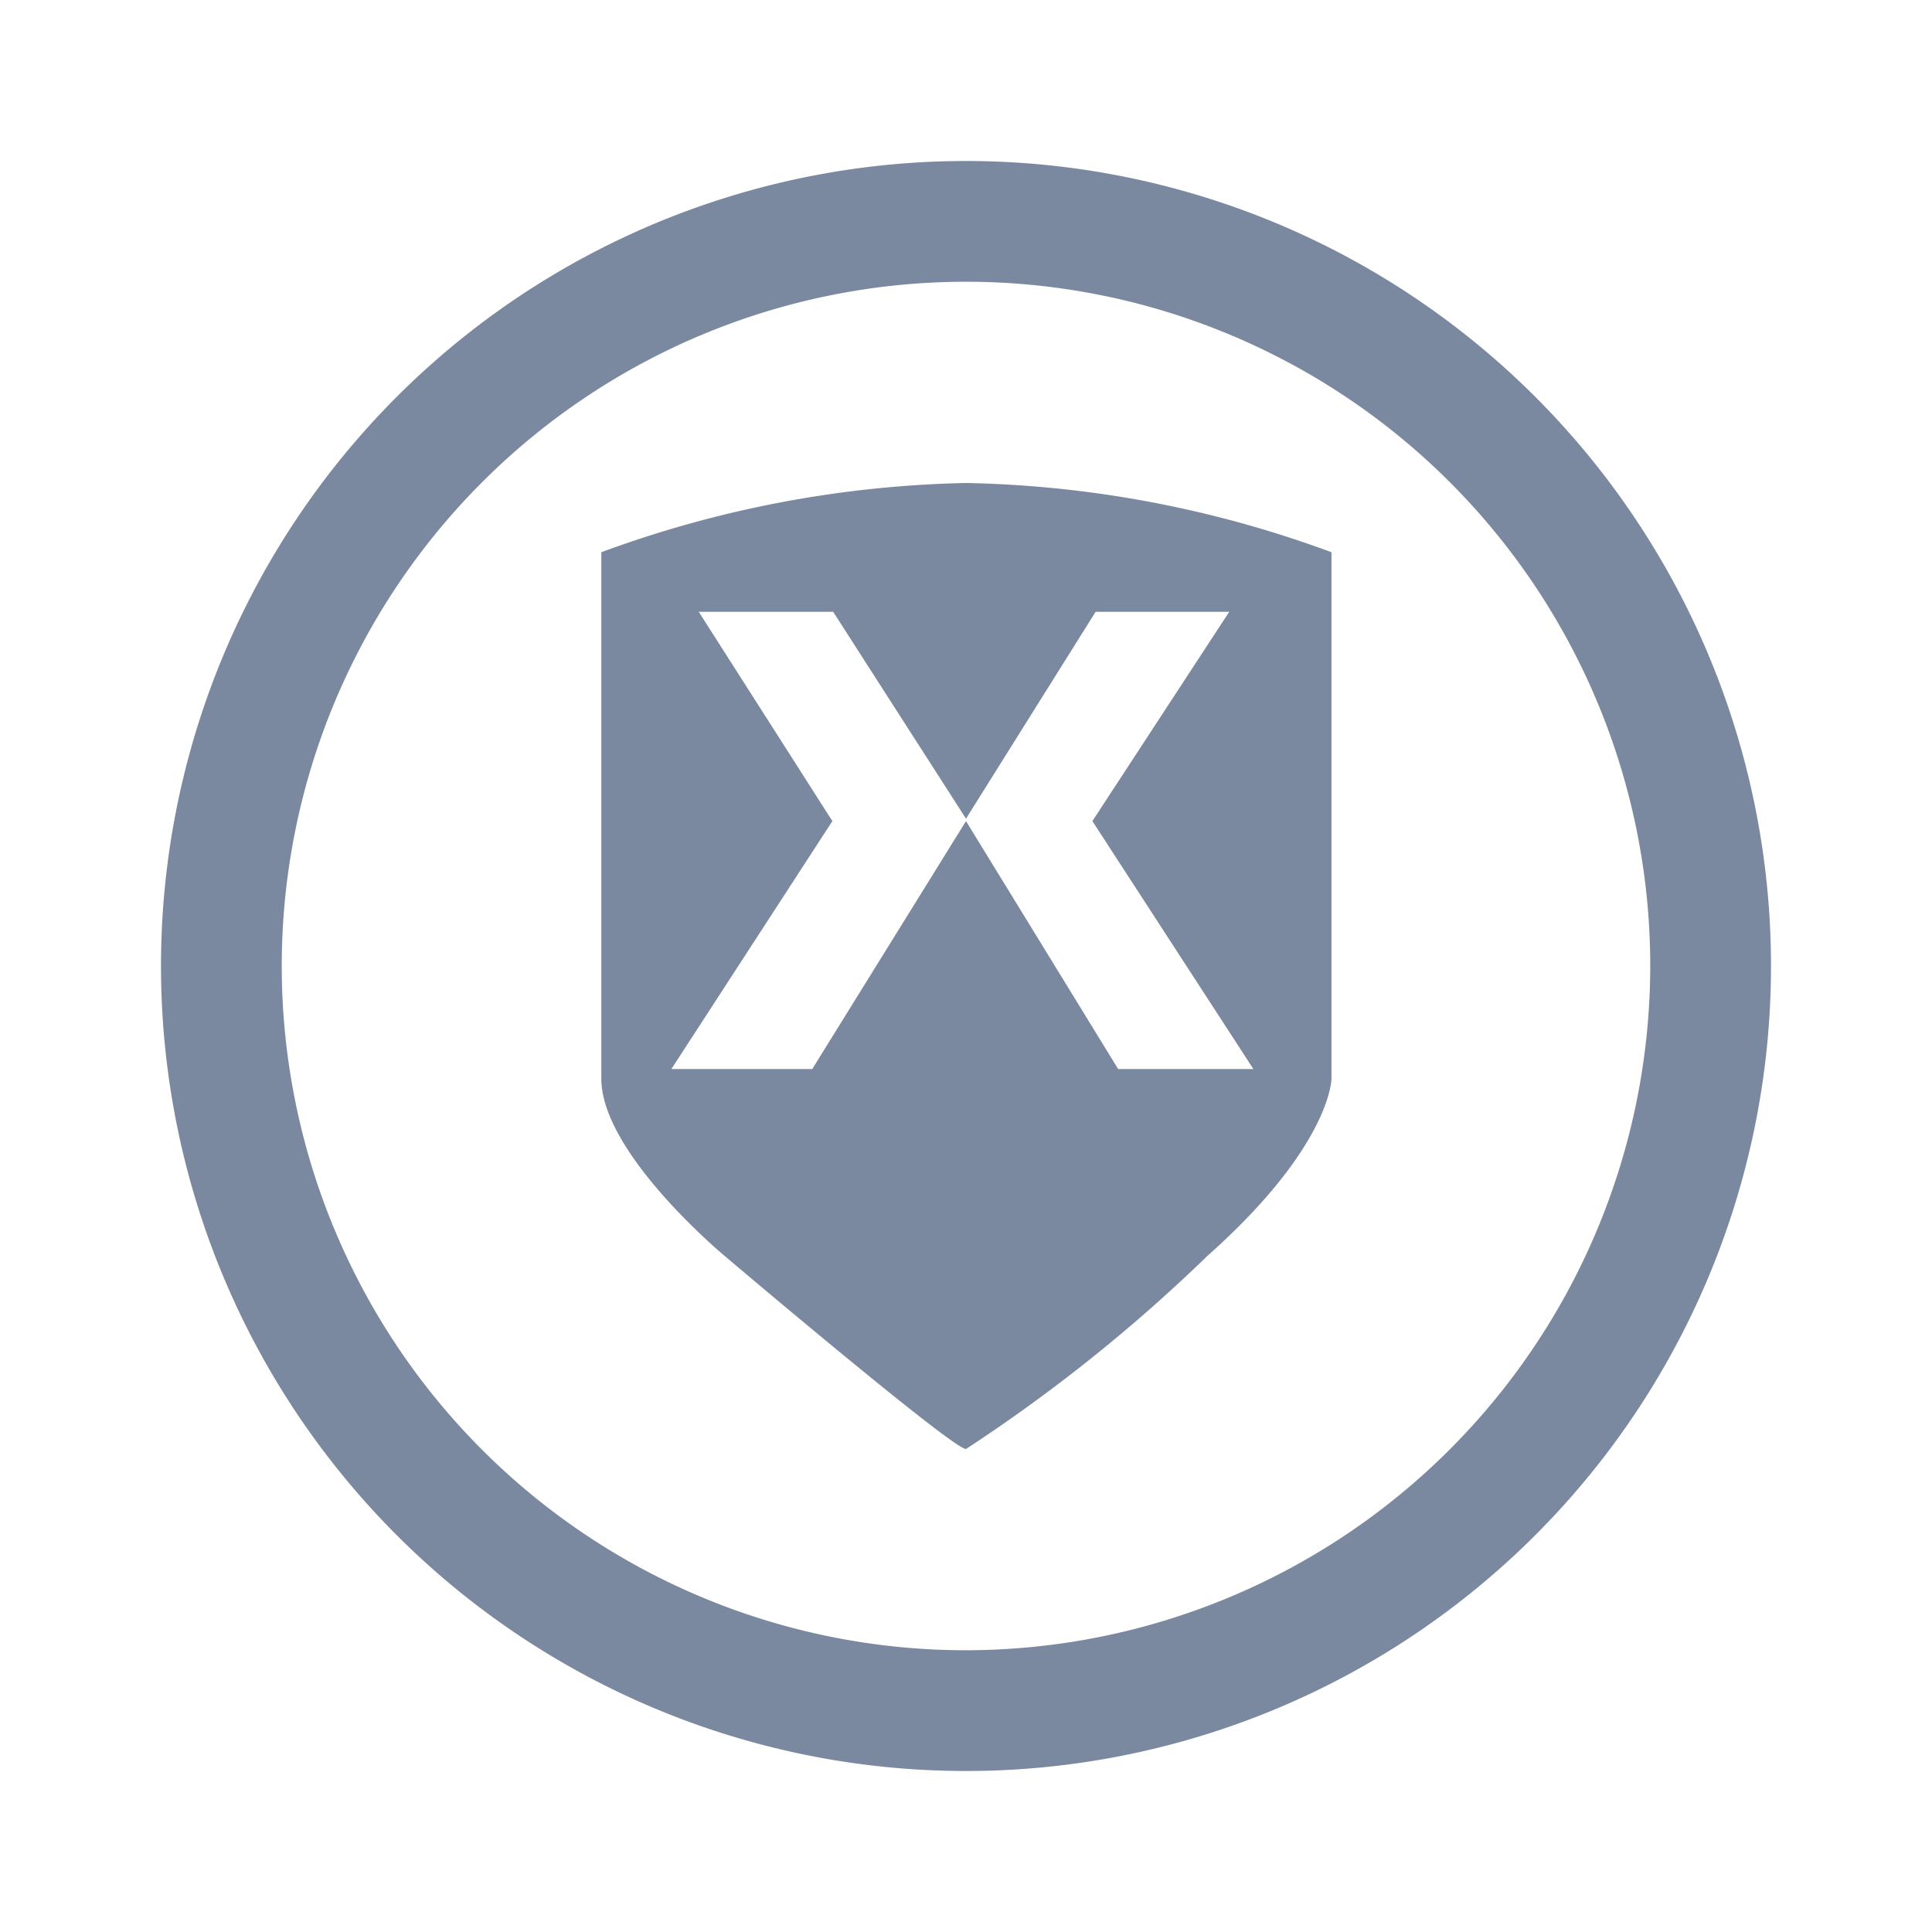 <svg id="shape_definitions" data-name="shape definitions" xmlns="http://www.w3.org/2000/svg" viewBox="0 0 24 24">
  <defs>
    <style>
      .cls-1 {
        fill: #7a89a0;
      }
    </style>
  </defs>
  <title>r7</title>
  <path class="cls-1" d="M12,2A10,10,0,1,0,22,12,10,10,0,0,0,12,2Zm0,18.5A8.5,8.5,0,1,1,20.5,12,8.51,8.51,0,0,1,12,20.5Zm0-10.32h0ZM7.47,6.86v6.54C7.47,14.33,9,15.6,9,15.6S11.83,18,12,18a20.1,20.1,0,0,0,3-2.4c1.54-1.37,1.54-2.2,1.54-2.2V6.86A13.83,13.83,0,0,0,12,6,13.88,13.88,0,0,0,7.47,6.86Zm7.8,0.74-1.7,2.6,2,3.08H13.89L12,10.2l-1.91,3.08H8.34l2-3.08L8.68,7.6h1.67L12,10.17,13.61,7.6h1.67Z"/>
</svg>
